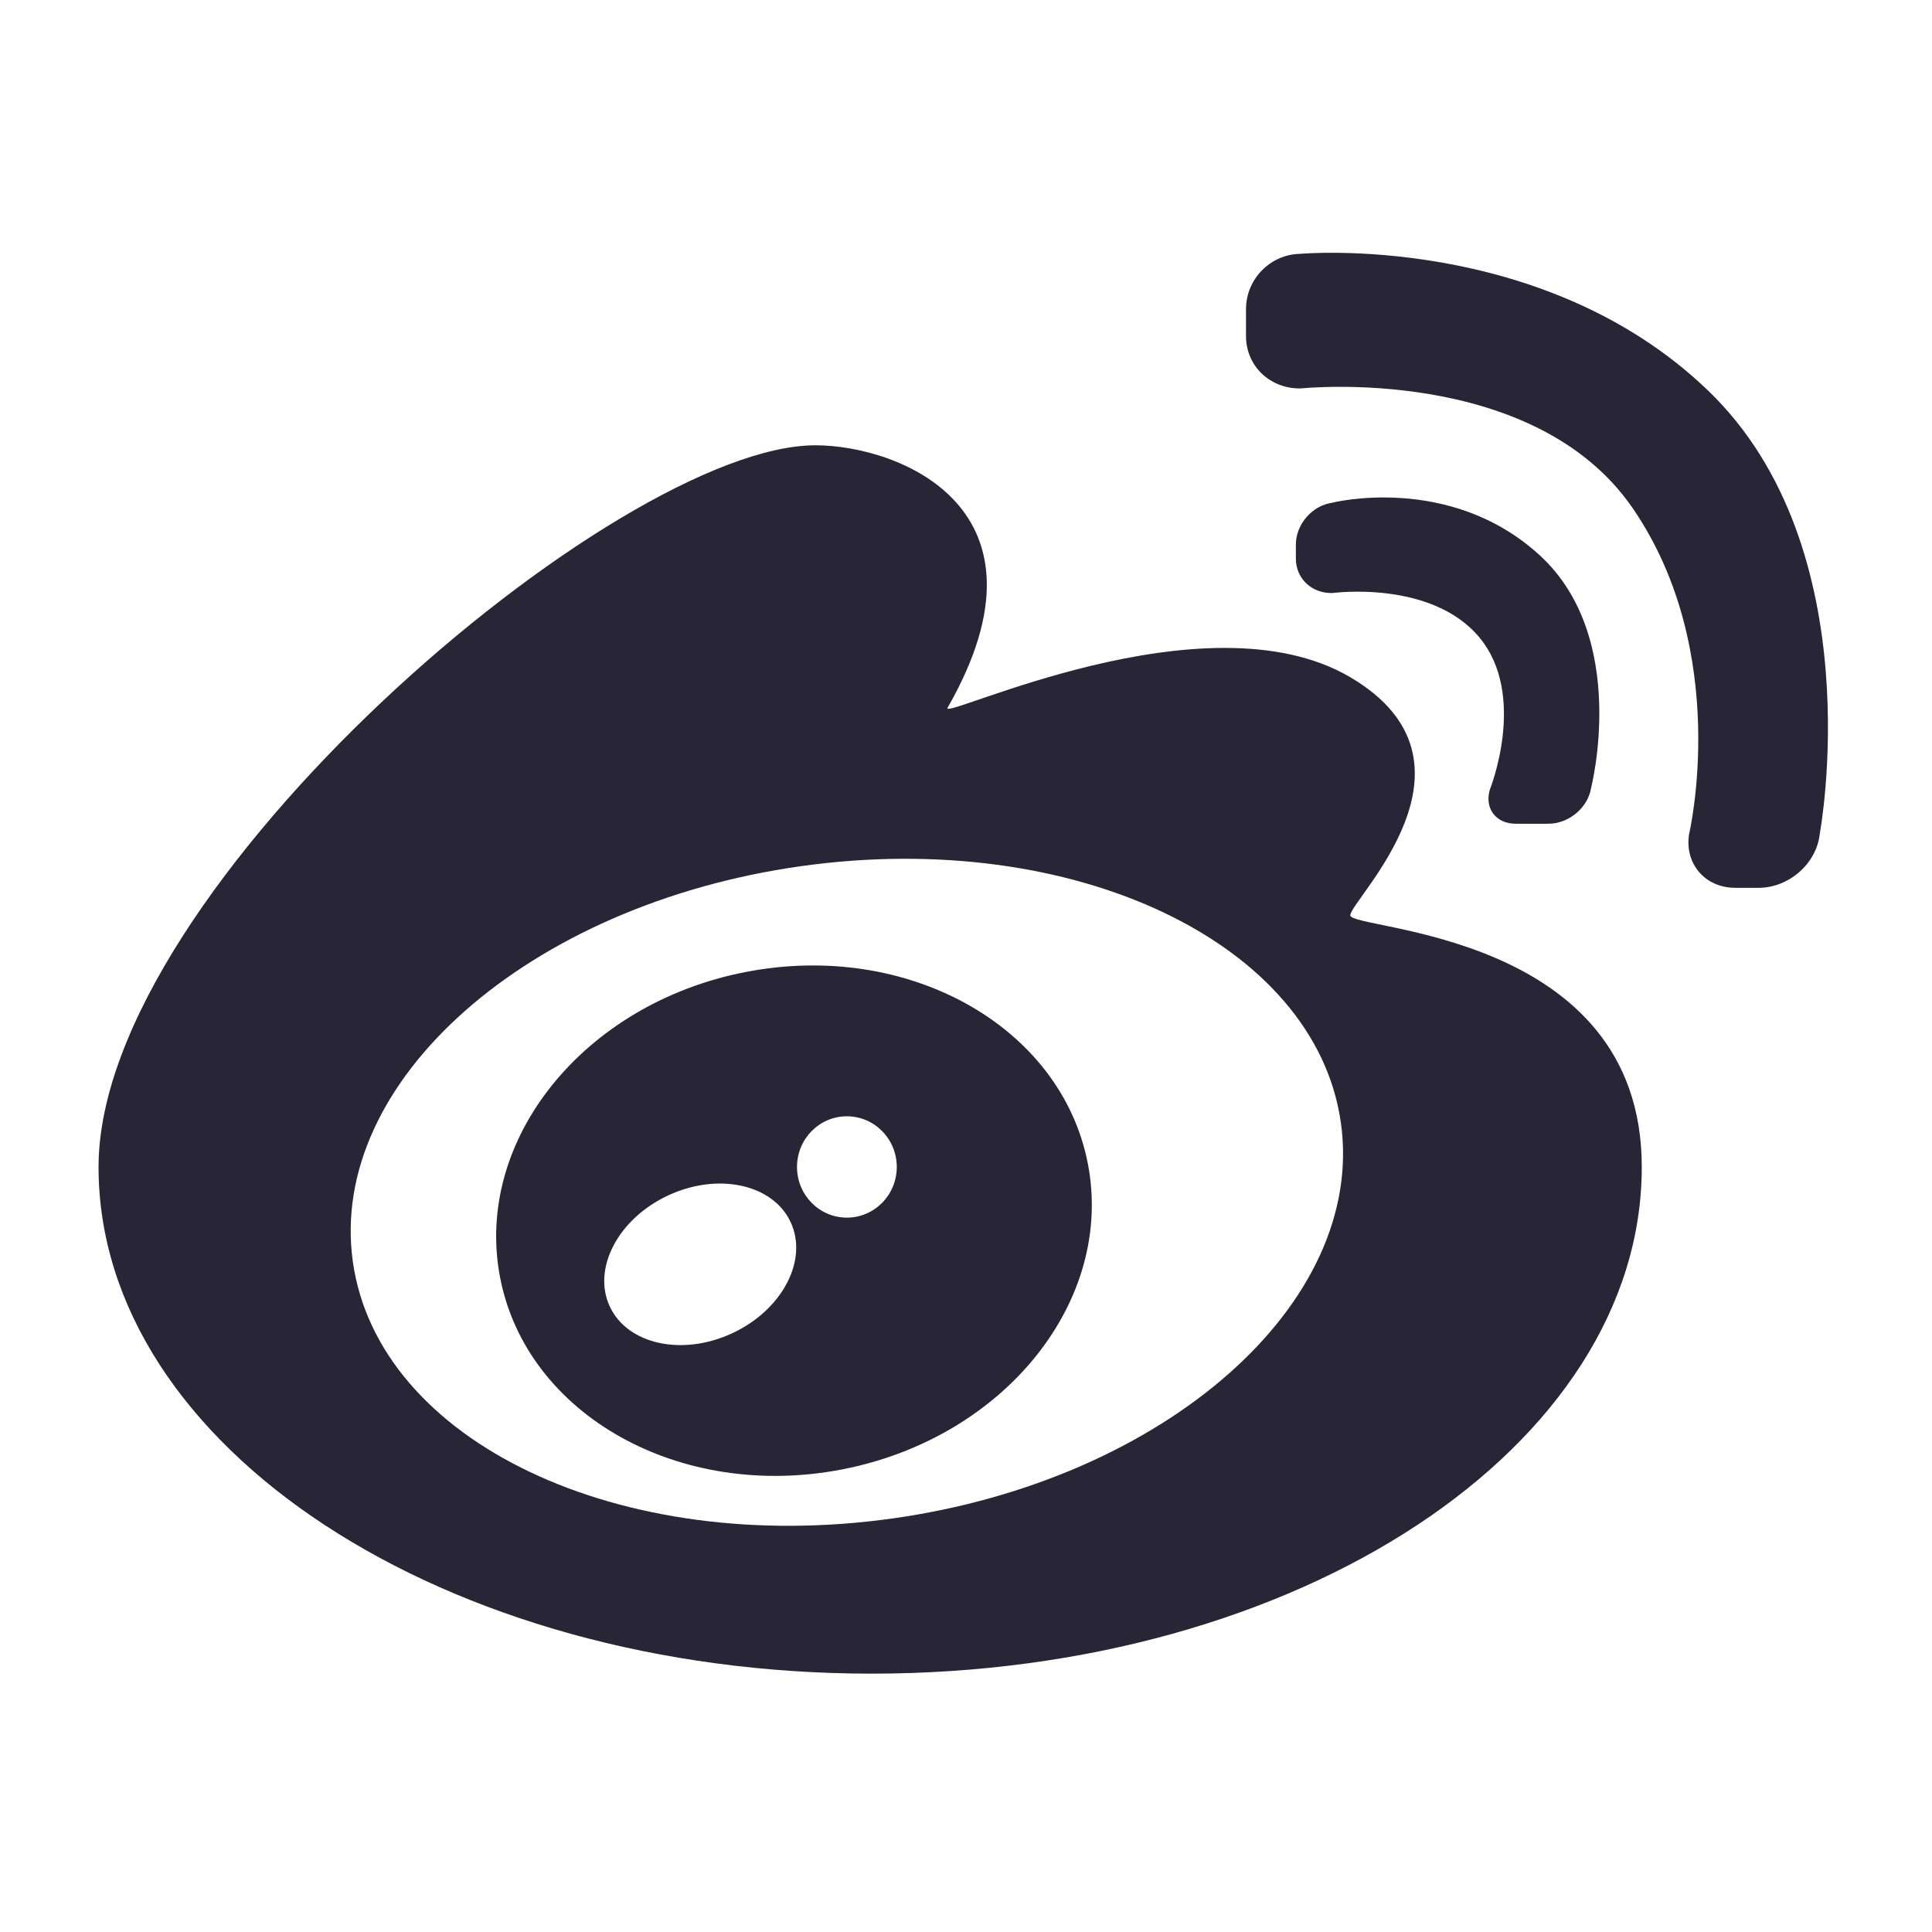 <?xml version="1.0" standalone="no"?><!DOCTYPE svg PUBLIC "-//W3C//DTD SVG 1.1//EN" "http://www.w3.org/Graphics/SVG/1.1/DTD/svg11.dtd"><svg t="1719802263802" class="icon" viewBox="0 0 1024 1024" version="1.1" xmlns="http://www.w3.org/2000/svg" p-id="3762" xmlns:xlink="http://www.w3.org/1999/xlink" width="48" height="48"><path d="M905.21 206.9c-87.592-84.119-216.174-72.357-216.174-72.357-15.81 0.319-28.629 13.41-28.629 29.36l0 14.213c0 15.897 12.76 28.042 29.035 27.763 0 0 123.395-13.097 175.956 63.519 52.553 76.616 29.847 172.755 29.847 172.755-2.412 15.693 8.479 28.418 24.542 28.418l12.26 0c15.967 0 30.73-12.684 32.45-28.524C964.499 442.047 992.8 291.016 905.21 206.9L905.21 206.9z" fill="#272536" p-id="3763"></path><path d="M803.346 436.596l17.373 0c10.605 0 20.884-8.31 22.597-18.989 0 0 20.475-79.684-27.297-123.359-47.777-43.677-110.211-27.745-110.211-27.745-10.471 1.598-18.97 11.529-18.97 22.085l0 7.495c0 10.605 8.483 18.558 19.437 18.239 0 0 52.404-7.129 77.892 23.602 25.484 30.738 5.532 80.445 5.532 80.445C786.635 428.438 792.882 436.596 803.346 436.596L803.346 436.596z" fill="#272536" p-id="3764"></path><path d="M395.21 515.18c-86.012 16.718-144.266 89.281-130.117 162.08 14.153 72.793 95.348 118.253 181.354 101.536 86.01-16.723 144.277-89.289 130.124-162.087C562.421 543.918 481.227 498.458 395.21 515.18L395.21 515.18zM388.155 706.628c-26.471 12.341-55.552 6.008-64.953-14.153-9.402-20.169 4.434-46.518 30.905-58.86 26.472-12.348 55.555-6.008 64.961 14.153C428.456 667.937 414.633 694.287 388.155 706.628L388.155 706.628zM448.857 645.369c-14.594 0-26.432-12.024-26.432-26.855 0-14.83 11.836-26.858 26.432-26.858 14.615 0 26.453 12.029 26.453 26.858C475.309 633.347 463.47 645.369 448.857 645.369L448.857 645.369z" fill="#272536" p-id="3765"></path><path d="M715.68 485.13c0-8.087 76.927-80.879 0-126.177-76.929-45.293-217.655 23.571-213.438 16.175 60.525-105.731-25.965-139.111-70.062-139.111-105.133 0-379.945 234.182-379.945 382.497 0 148.316 183.496 268.555 409.844 268.555 226.353 0 408.097-120.241 408.097-268.555C870.177 493.217 715.68 493.217 715.68 485.13L715.68 485.13zM473.15 804.8c-144.601 20.324-272.714-40.593-286.132-136.056-13.418-95.47 92.936-189.337 237.544-209.661 144.626-20.324 272.721 40.59 286.144 136.061C724.128 690.608 617.775 784.474 473.15 804.8L473.15 804.8z" fill="#272536" p-id="3766"></path></svg>